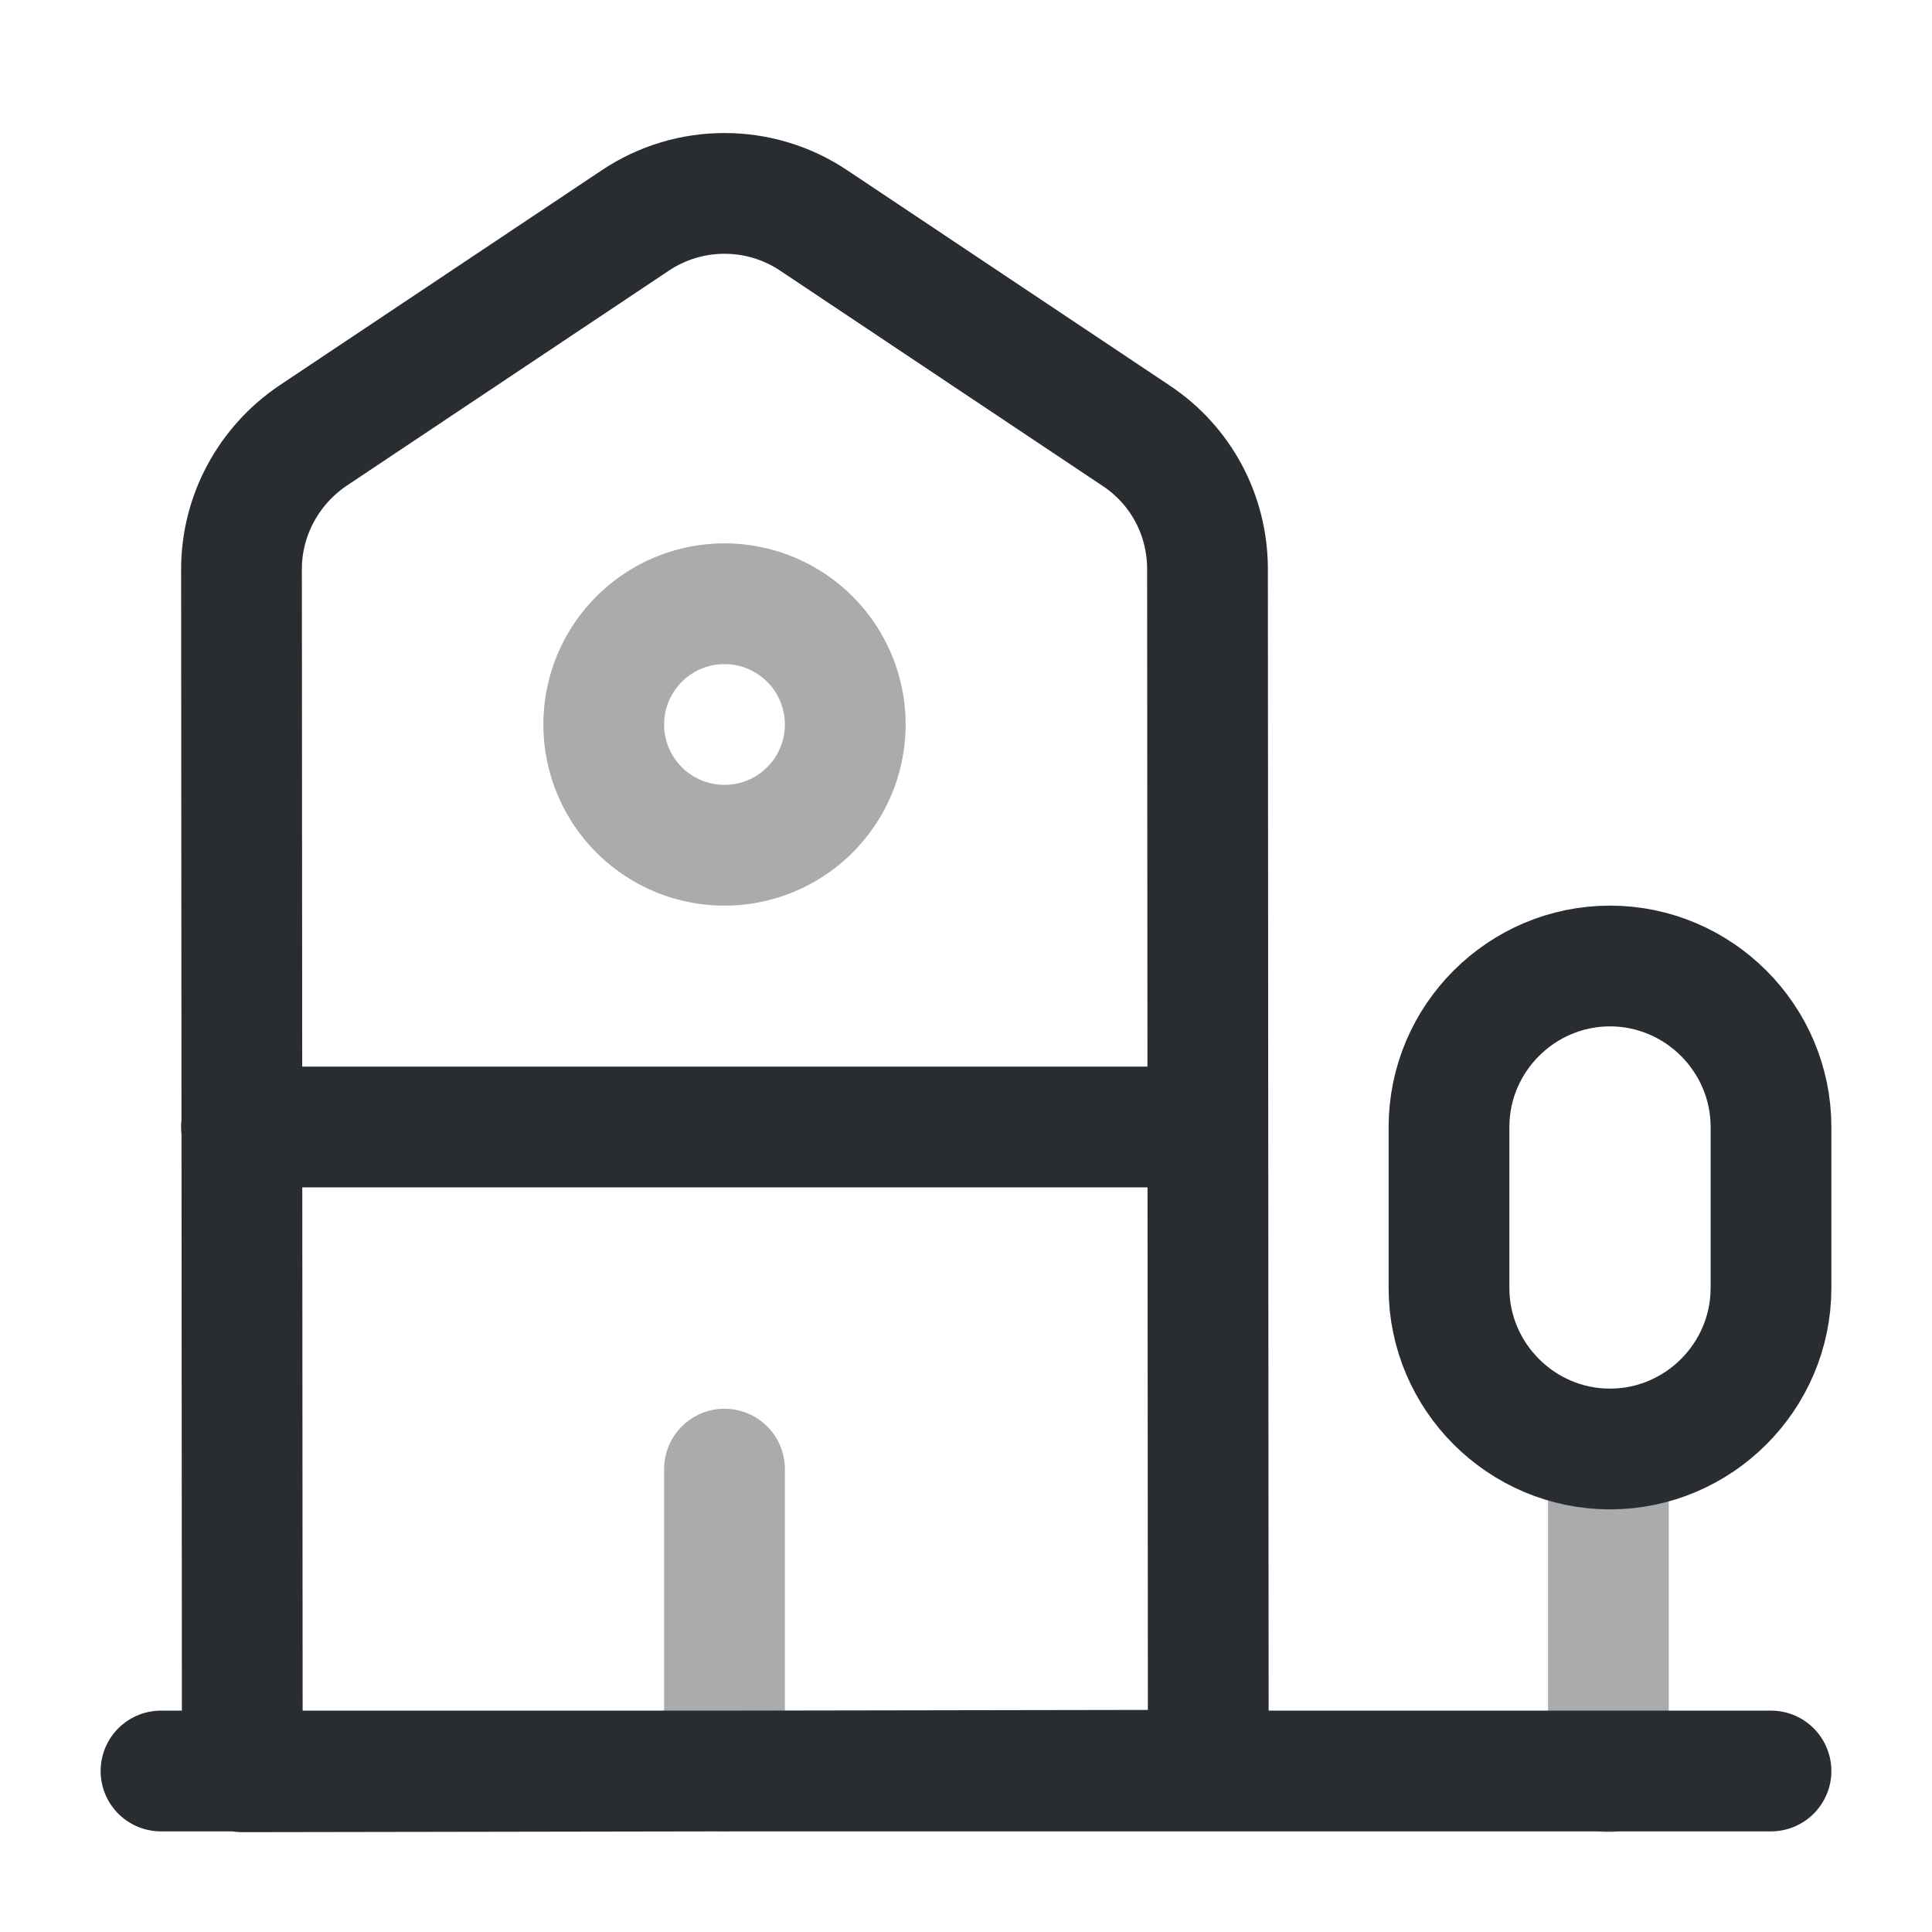 <svg xmlns="http://www.w3.org/2000/svg" width="24" height="24" fill="none" viewBox="0 0 24 24"><path stroke="#292D32" stroke-linecap="round" stroke-linejoin="round" stroke-miterlimit="10" stroke-width="1.5" d="M2 22h20m-6.99-.01-12 .02L3 7.07c0-.67.34-1.29.89-1.66l4-2.67c.67-.45 1.55-.45 2.22 0l4 2.67c.56.37.89.99.89 1.66z"/><path stroke="#292D32" stroke-linecap="round" stroke-linejoin="round" stroke-miterlimit="10" stroke-width="1.5" d="M19.98 22.01V18" opacity=".4"/><path stroke="#292D32" stroke-linecap="round" stroke-linejoin="round" stroke-miterlimit="10" stroke-width="1.5" d="M20 12c-1.1 0-2 .9-2 2v2c0 1.1.9 2 2 2s2-.9 2-2v-2c0-1.1-.9-2-2-2M3 14h12"/><path stroke="#292D32" stroke-linecap="round" stroke-linejoin="round" stroke-miterlimit="10" stroke-width="1.5" d="M9 22v-3.75m0-7.75a1.5 1.5 0 1 0 0-3 1.5 1.5 0 0 0 0 3" opacity=".4"/></svg>
